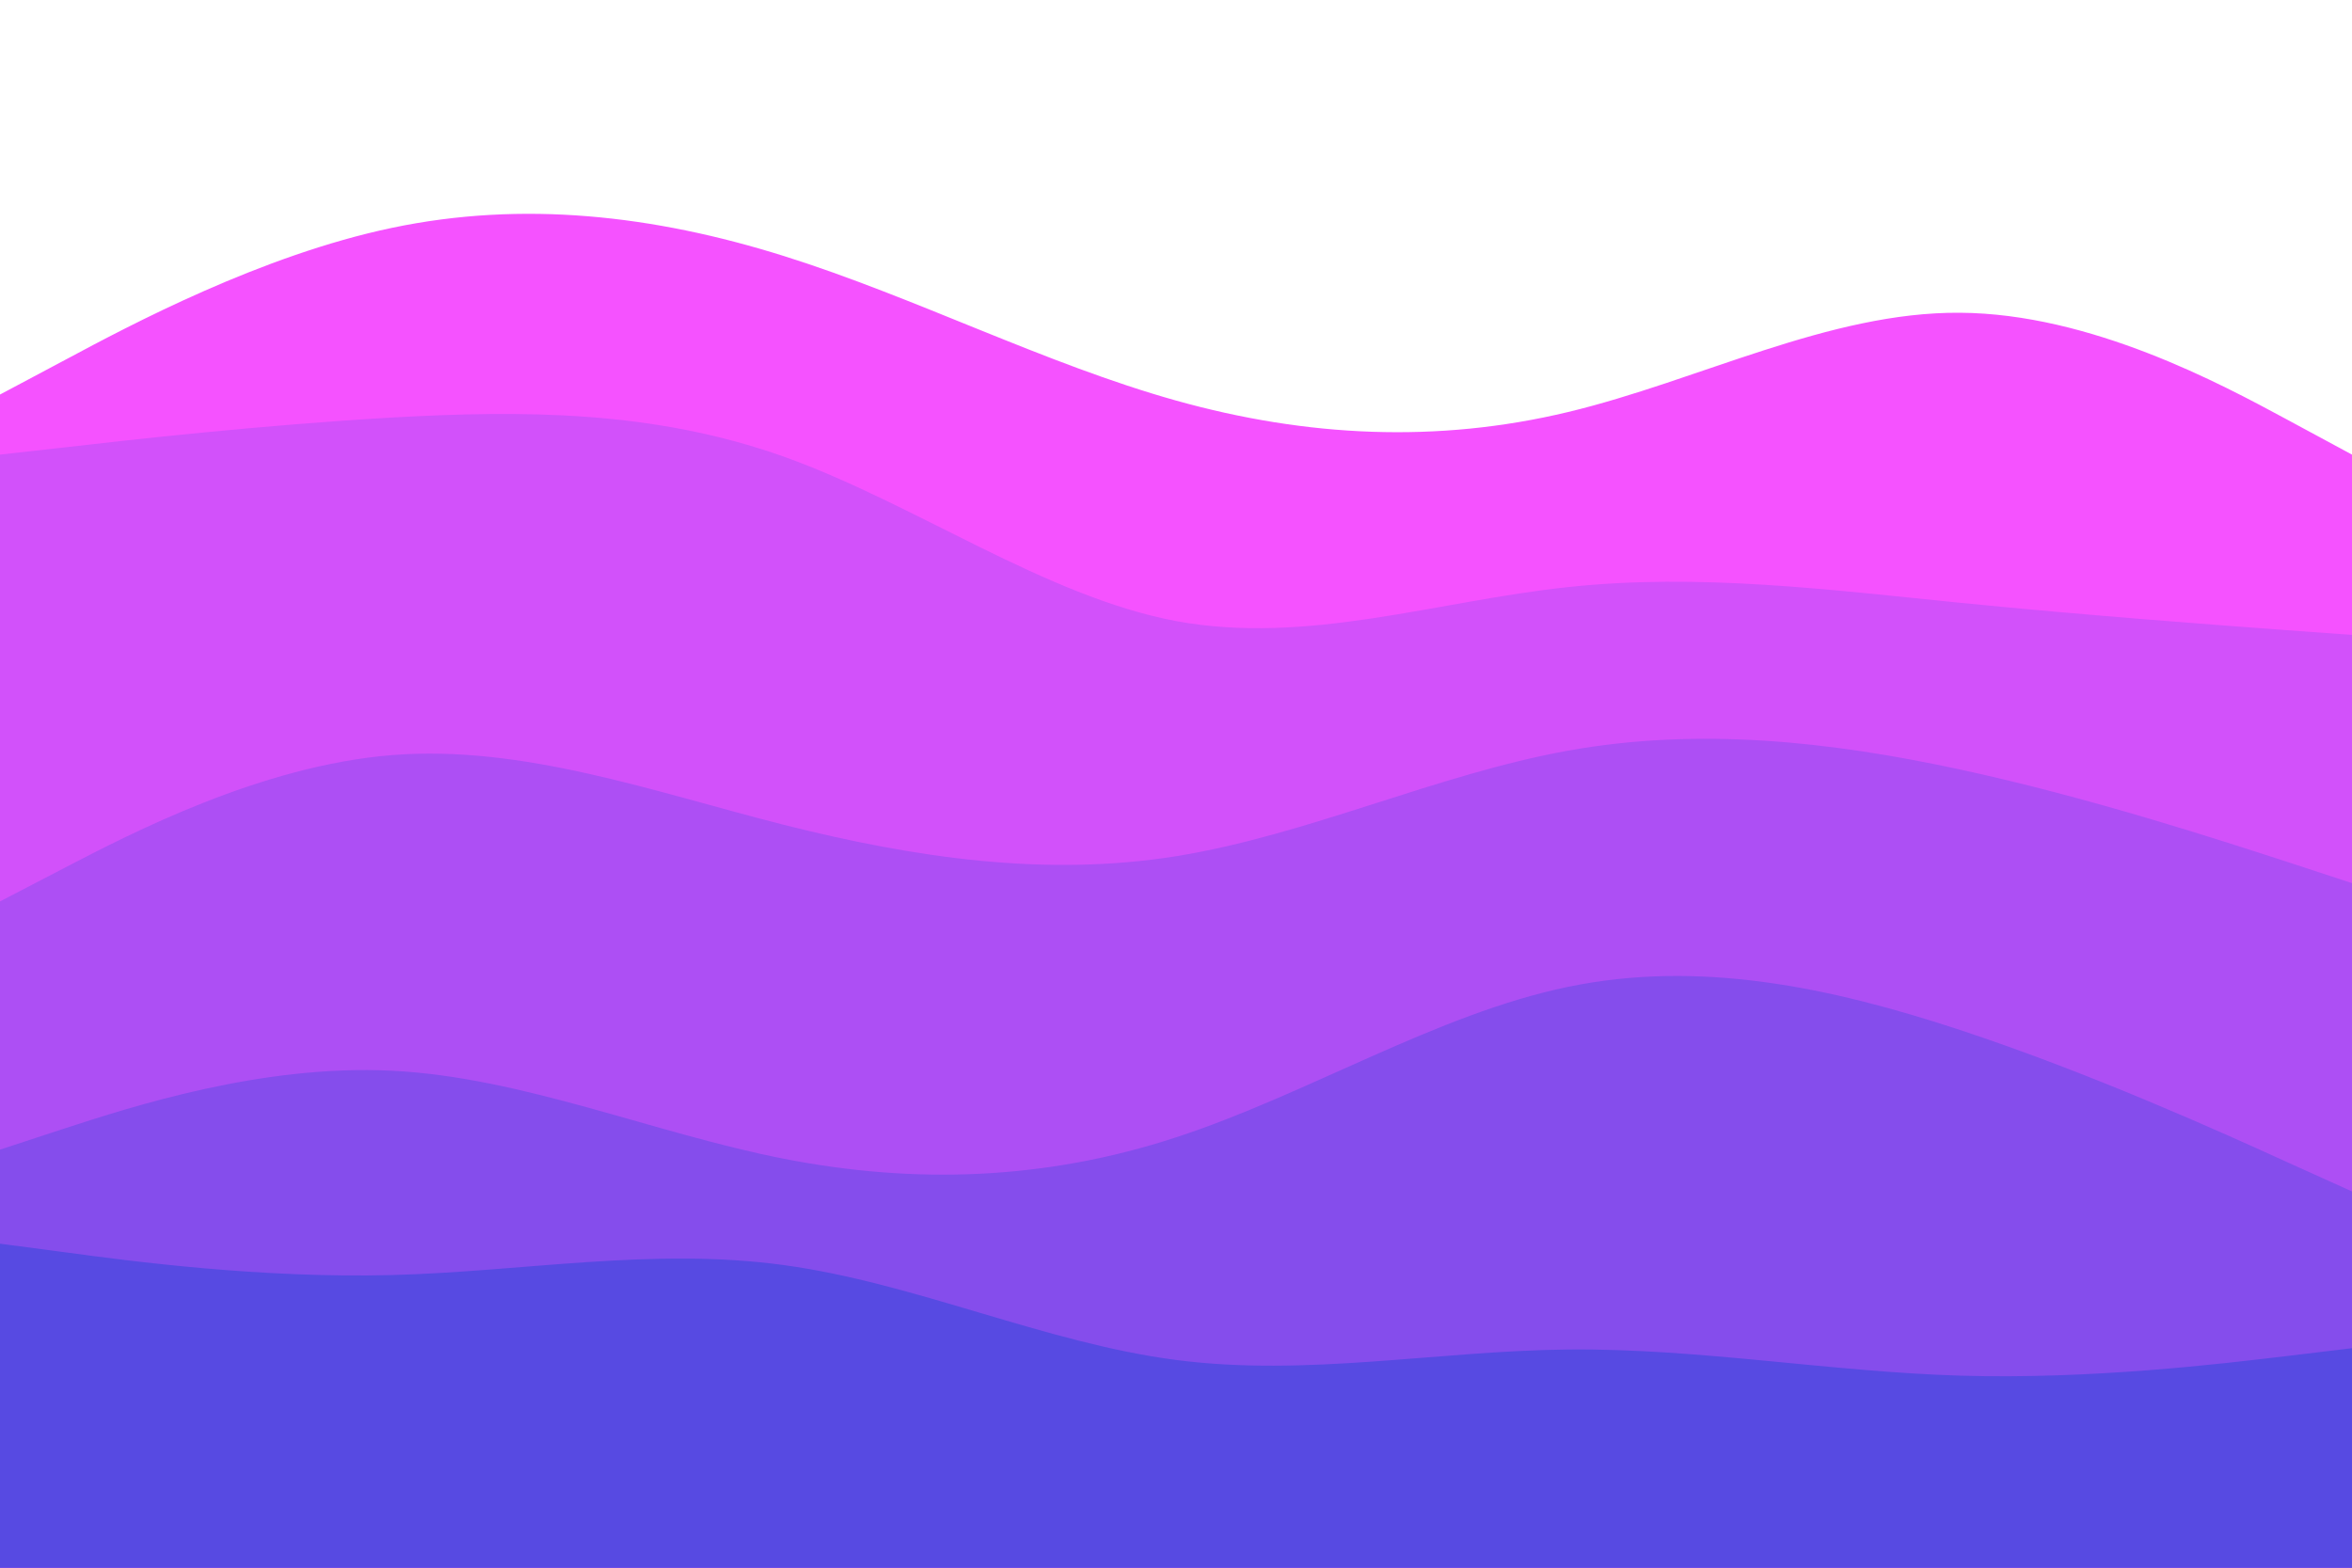 <svg id="visual" viewBox="0 0 900 600" width="900" height="600" xmlns="http://www.w3.org/2000/svg" xmlns:xlink="http://www.w3.org/1999/xlink" version="1.1"><path d="M0 151L25 137.7C50 124.3 100 97.7 150 87.2C200 76.7 250 82.3 300 98C350 113.7 400 139.3 450 153.3C500 167.3 550 169.7 600 157.7C650 145.7 700 119.3 750 119.7C800 120 850 147 875 160.5L900 174L900 601L875 601C850 601 800 601 750 601C700 601 650 601 600 601C550 601 500 601 450 601C400 601 350 601 300 601C250 601 200 601 150 601C100 601 50 601 25 601L0 601Z" fill="#f552ff"></path><path d="M0 174L25 171.2C50 168.3 100 162.7 150 159.8C200 157 250 157 300 174.8C350 192.7 400 228.3 450 237.7C500 247 550 230 600 224.7C650 219.3 700 225.7 750 230.7C800 235.7 850 239.3 875 241.2L900 243L900 601L875 601C850 601 800 601 750 601C700 601 650 601 600 601C550 601 500 601 450 601C400 601 350 601 300 601C250 601 200 601 150 601C100 601 50 601 25 601L0 601Z" fill="#d251fa"></path><path d="M0 345L25 332C50 319 100 293 150 289C200 285 250 303 300 315.7C350 328.3 400 335.7 450 327.7C500 319.7 550 296.3 600 287.3C650 278.3 700 283.7 750 294.5C800 305.3 850 321.7 875 329.8L900 338L900 601L875 601C850 601 800 601 750 601C700 601 650 601 600 601C550 601 500 601 450 601C400 601 350 601 300 601C250 601 200 601 150 601C100 601 50 601 25 601L0 601Z" fill="#ad4ff4"></path><path d="M0 440L25 431.8C50 423.7 100 407.3 150 409.8C200 412.3 250 433.7 300 443.5C350 453.3 400 451.7 450 435.3C500 419 550 388 600 377.7C650 367.3 700 377.7 750 394.2C800 410.7 850 433.3 875 444.7L900 456L900 601L875 601C850 601 800 601 750 601C700 601 650 601 600 601C550 601 500 601 450 601C400 601 350 601 300 601C250 601 200 601 150 601C100 601 50 601 25 601L0 601Z" fill="#854dec"></path><path d="M0 476L25 479.3C50 482.7 100 489.3 150 488C200 486.7 250 477.3 300 484.2C350 491 400 514 450 520.5C500 527 550 517 600 516.5C650 516 700 525 750 526.5C800 528 850 522 875 519L900 516L900 601L875 601C850 601 800 601 750 601C700 601 650 601 600 601C550 601 500 601 450 601C400 601 350 601 300 601C250 601 200 601 150 601C100 601 50 601 25 601L0 601Z" fill="#574ae2"></path></svg>